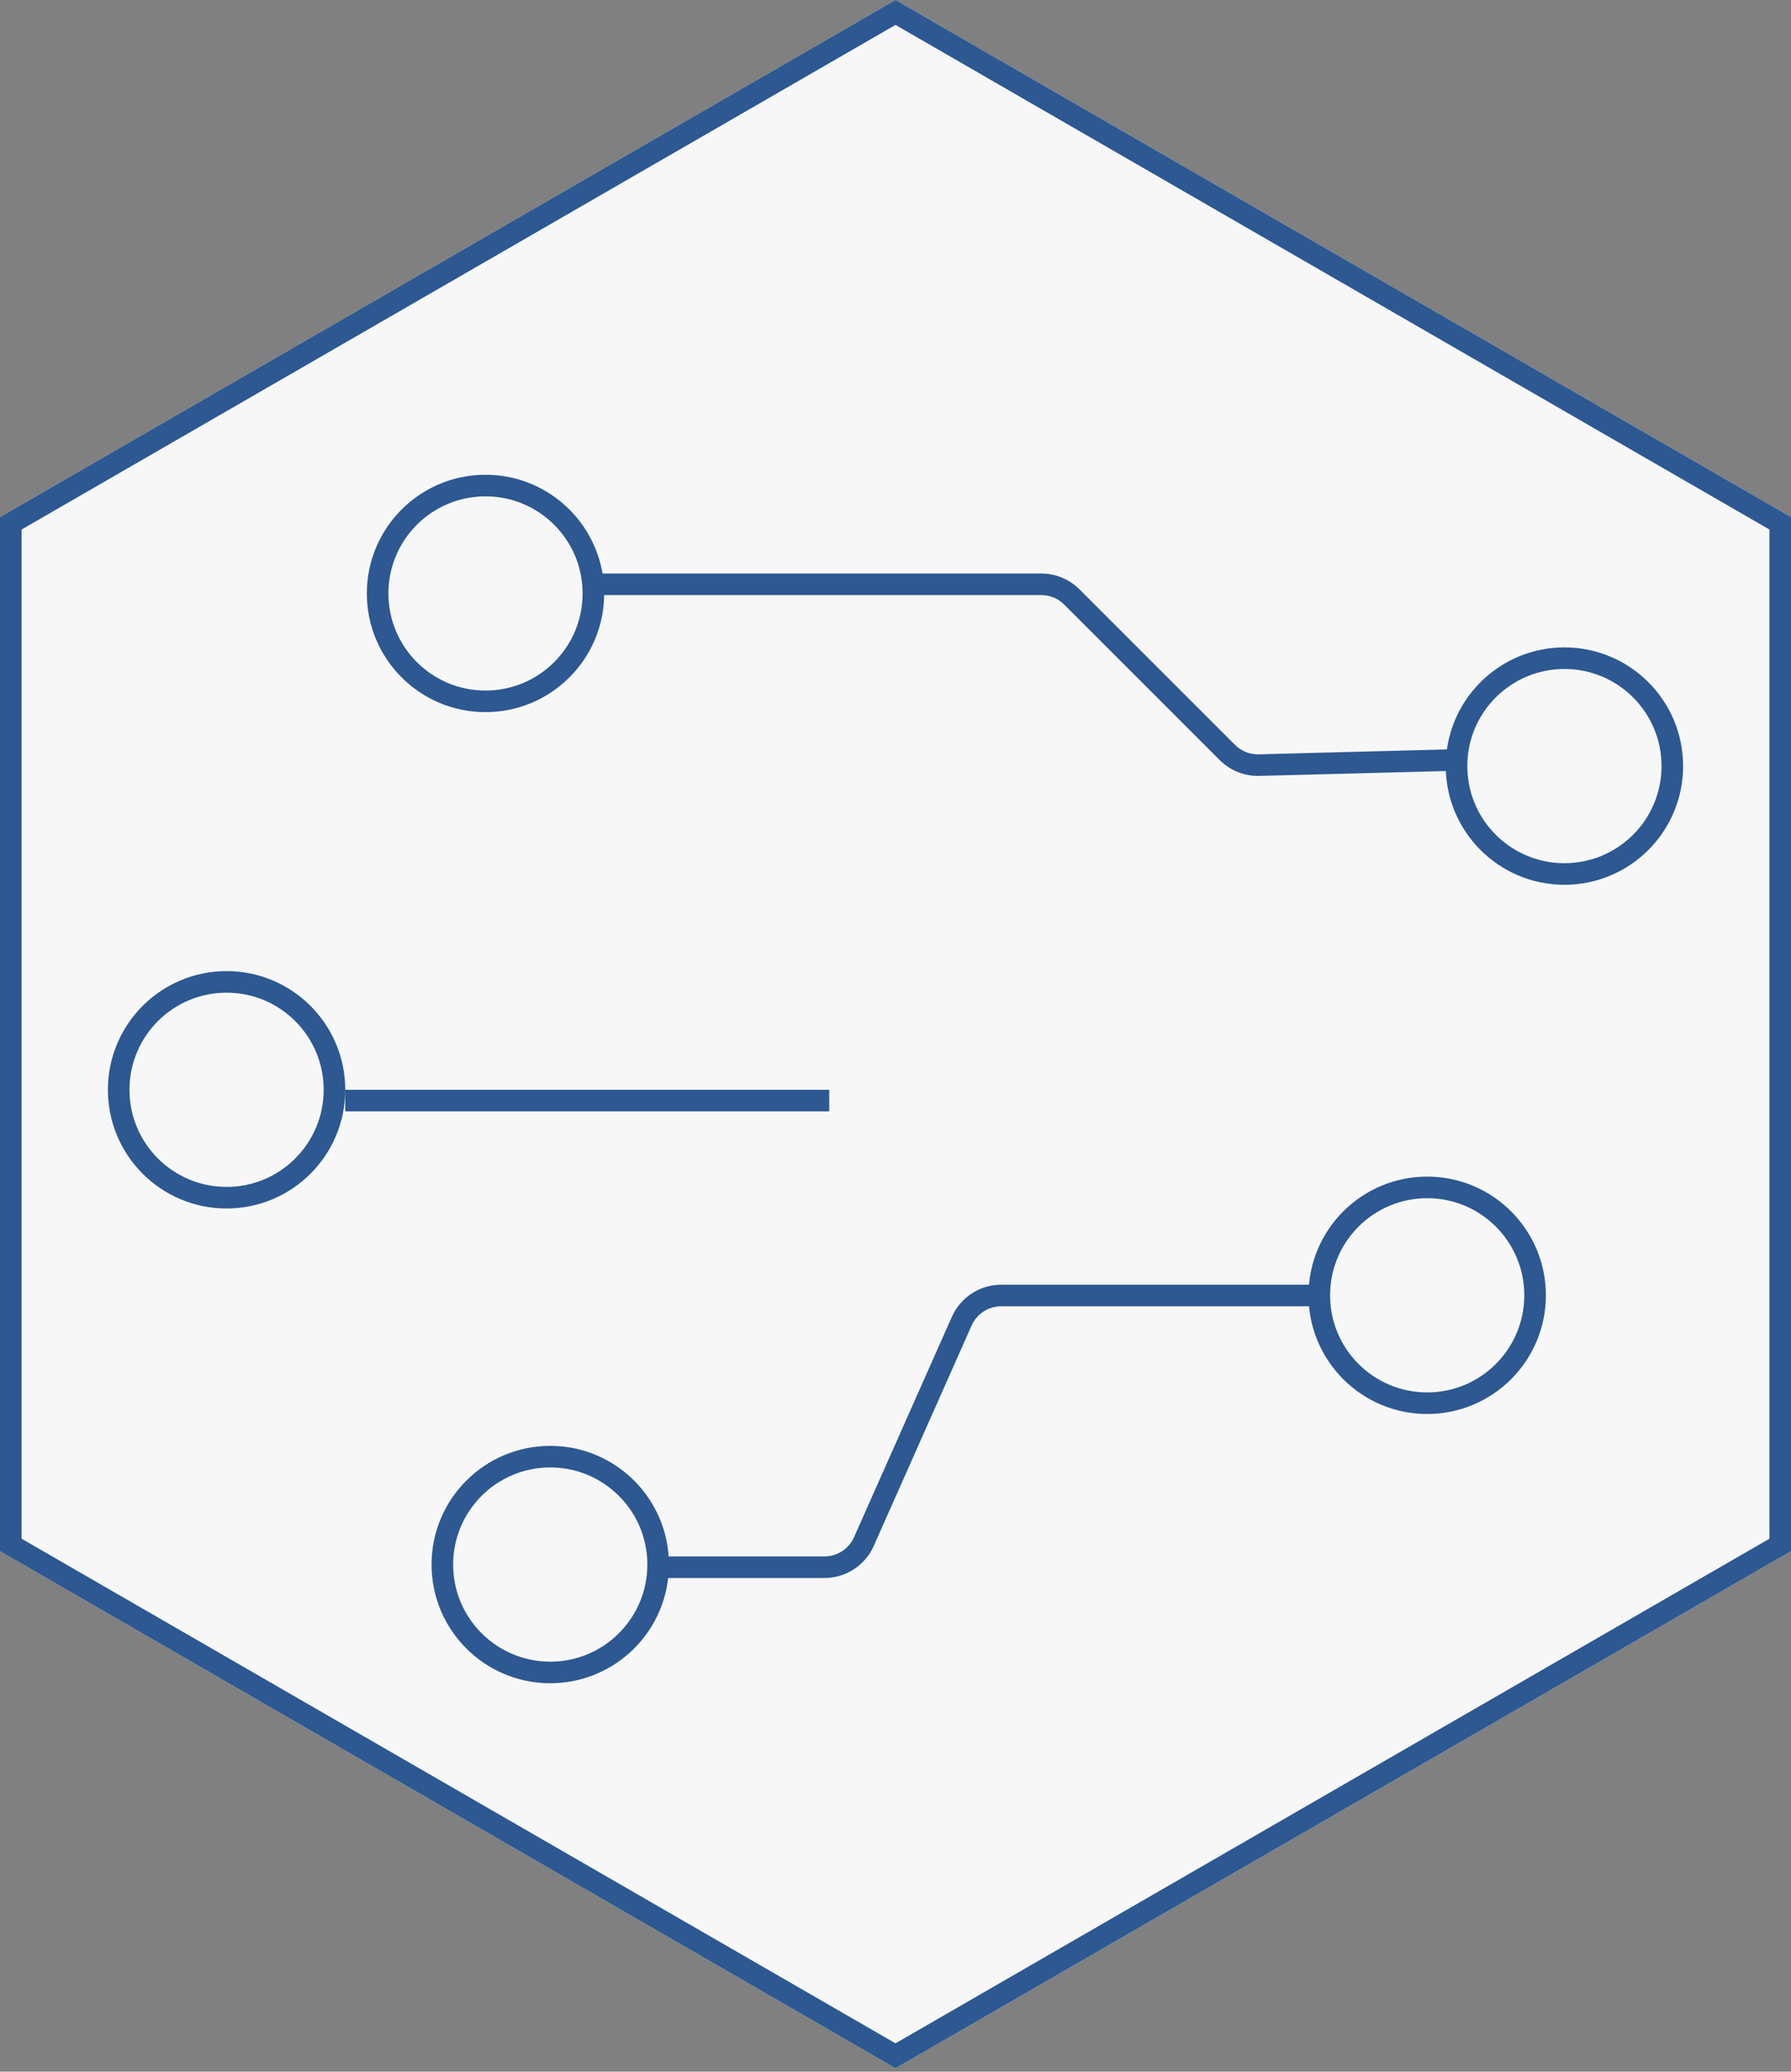 <?xml version="1.0" encoding="UTF-8"?>
<svg width="83px" height="96px" viewBox="0 0 83 96" version="1.1" xmlns="http://www.w3.org/2000/svg" xmlns:xlink="http://www.w3.org/1999/xlink">
    <rect x="0" y="0" width="83" height="96" fill="#808080" stroke="none"/>
    <!-- Generator: Sketch 44.1 (41455) - http://www.bohemiancoding.com/sketch -->
    <title>4</title>
    <desc>Created with Sketch.</desc>
    <defs>
        <polygon id="path-1" points="41.5 0 83 23.96 83 71.88 41.5 95.84 -3.64153152e-14 71.88 -6.30606678e-14 23.96"></polygon>
        <circle id="path-2" cx="22.5" cy="27.5" r="5.5"></circle>
        <circle id="path-3" cx="72.5" cy="35.5" r="5.5"></circle>
        <circle id="path-4" cx="66.14" cy="60.023" r="5.5"></circle>
        <circle id="path-5" cx="10.5" cy="50.5" r="5.5"></circle>
        <circle id="path-6" cx="25.5" cy="72.5" r="5.5"></circle>
    </defs>
    <g id="web设计图" stroke="none" stroke-width="1" fill="none" fill-rule="evenodd">
        <g id="1920首页-copy" transform="translate(-726, -1670)">
            <g id="4" transform="translate(726, 1670)">
                <g id="Polygon">
                    <use fill="#F7F7F7" fill-rule="evenodd" xlink:href="#path-1"></use>
                    <path stroke="#2D5891" stroke-width="1" d="M41.5,0.577 L0.5,24.249 L0.5,71.591 L41.5,95.263 L82.5,71.591 L82.5,24.249 L41.5,0.577 Z"></path>
                </g>
                <g id="Oval-10">
                    <use fill="#F7F7F7" fill-rule="evenodd" xlink:href="#path-2"></use>
                    <circle stroke="#2D5891" stroke-width="1" cx="22.5" cy="27.5" r="5"></circle>
                </g>
                <g id="Oval-10-Copy">
                    <use fill="#F7F7F7" fill-rule="evenodd" xlink:href="#path-3"></use>
                    <circle stroke="#2D5891" stroke-width="1" cx="72.5" cy="35.5" r="5"></circle>
                </g>
                <g id="Oval-10-Copy-2">
                    <use fill="#F7F7F7" fill-rule="evenodd" xlink:href="#path-4"></use>
                    <circle stroke="#2D5891" stroke-width="1" cx="66.14" cy="60.023" r="5"></circle>
                </g>
                <g id="Oval-10-Copy-4">
                    <use fill="#F7F7F7" fill-rule="evenodd" xlink:href="#path-5"></use>
                    <circle stroke="#2D5891" stroke-width="1" cx="10.5" cy="50.5" r="5"></circle>
                </g>
                <g id="Oval-10-Copy-3">
                    <use fill="#F7F7F7" fill-rule="evenodd" xlink:href="#path-6"></use>
                    <circle stroke="#2D5891" stroke-width="1" cx="25.5" cy="72.5" r="5"></circle>
                </g>
                <path d="M27.522,27.075 L48.257,27.075 L48.257,27.075 C48.787,27.075 49.296,27.286 49.671,27.661 L56.879,34.869 L56.879,34.869 C57.267,35.257 57.797,35.469 58.345,35.455 L67.275,35.222" id="Path-2" stroke="#2D5891"></path>
                <path d="M16,51 L38.43,51" id="Path-3" stroke="#2D5891"></path>
                <path d="M30.61,72.623 L38.207,72.623 L38.207,72.623 C38.998,72.623 39.714,72.157 40.035,71.435 L44.571,61.22 L44.571,61.22 C44.892,60.498 45.608,60.032 46.399,60.032 L60.683,60.032" id="Path-4" stroke="#2D5891"></path>
            </g>
        </g>
    </g>
</svg>